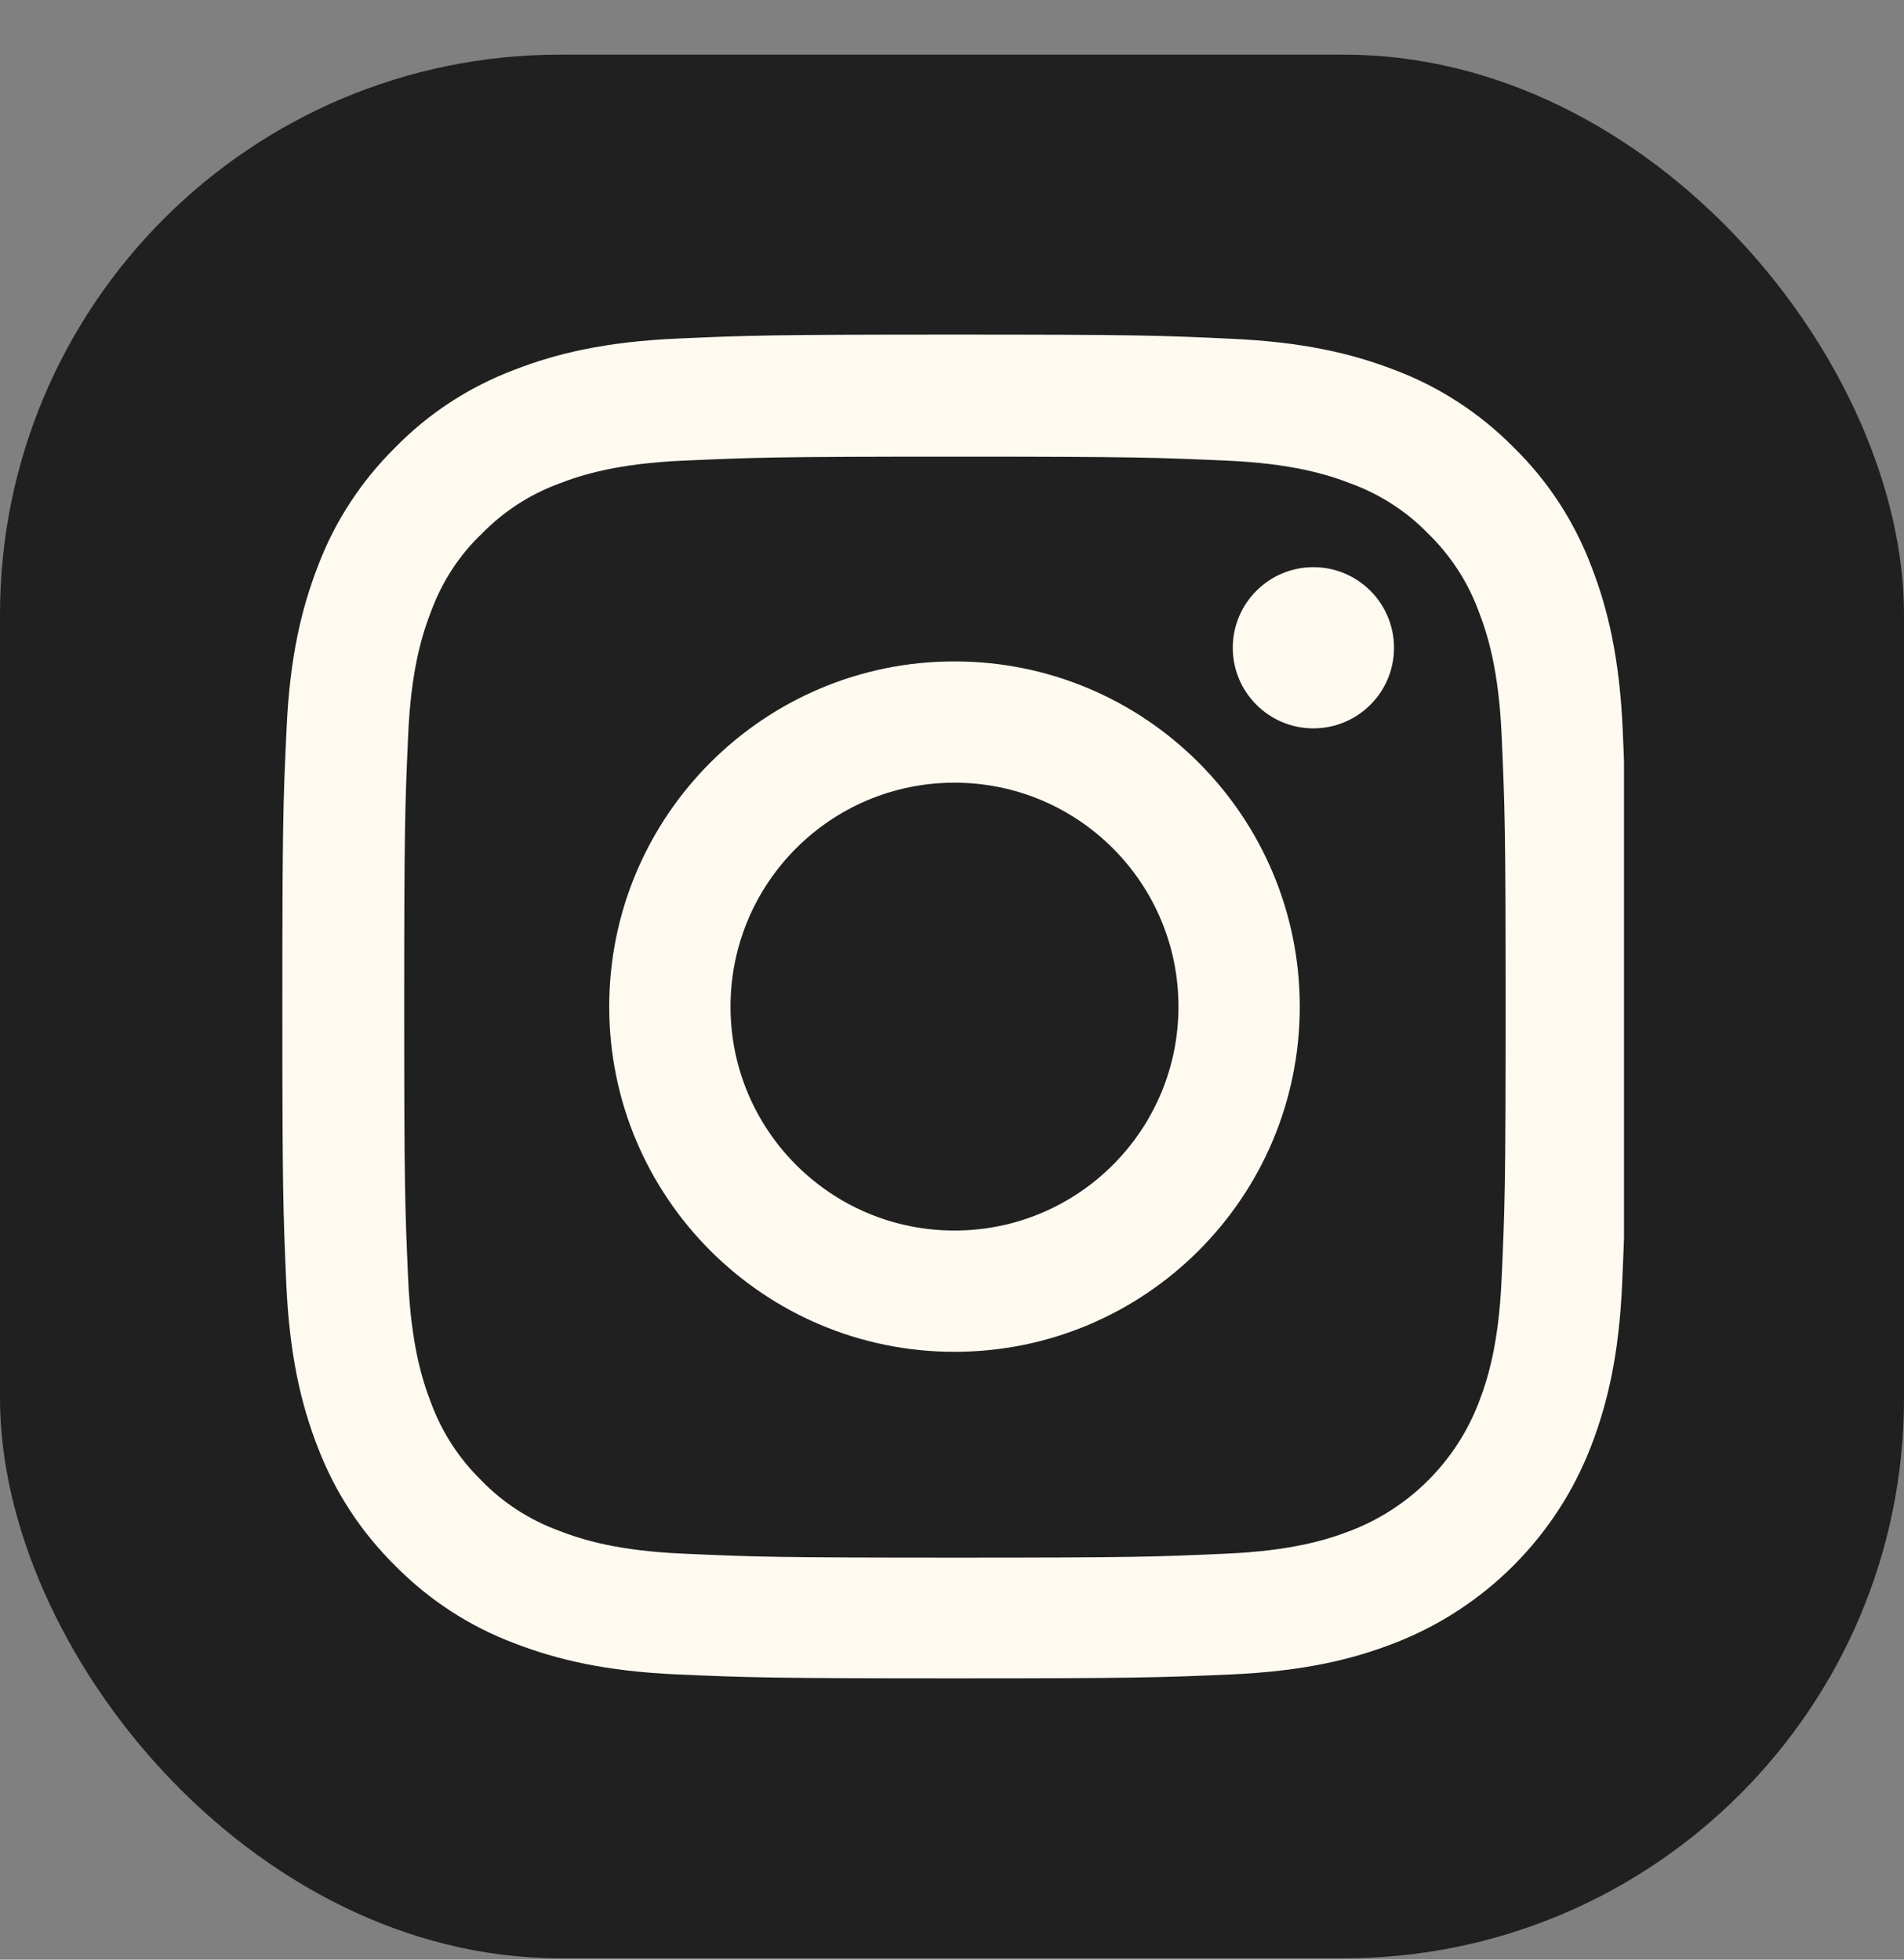 <svg width="34" height="35" viewBox="0 0 34 35" fill="none" xmlns="http://www.w3.org/2000/svg">
<rect x="0" y="0" width="34" height="35" fill="#808080" stroke="none"/>
<rect y="0.976" width="34" height="34" rx="10" fill="#202020"/>
<g clip-path="url(#clip0_21_2844)">
<path d="M28.977 13.032C28.92 11.757 28.714 10.88 28.419 10.121C28.114 9.314 27.645 8.593 27.031 7.992C26.431 7.383 25.704 6.909 24.907 6.609C24.143 6.314 23.271 6.108 21.995 6.051C20.711 5.99 20.303 5.976 17.044 5.976C13.786 5.976 13.378 5.99 12.098 6.047C10.823 6.103 9.946 6.309 9.187 6.604C8.38 6.909 7.658 7.378 7.058 7.992C6.449 8.593 5.975 9.319 5.675 10.116C5.38 10.88 5.173 11.752 5.117 13.028C5.056 14.312 5.042 14.72 5.042 17.979C5.042 21.237 5.056 21.645 5.112 22.925C5.169 24.2 5.375 25.077 5.67 25.837C5.975 26.643 6.449 27.365 7.058 27.965C7.658 28.575 8.385 29.048 9.182 29.348C9.946 29.643 10.818 29.85 12.094 29.906C13.373 29.962 13.781 29.976 17.04 29.976C20.298 29.976 20.706 29.962 21.986 29.906C23.261 29.85 24.138 29.643 24.898 29.348C26.511 28.724 27.786 27.449 28.409 25.837C28.705 25.072 28.911 24.2 28.967 22.925C29.023 21.645 29.038 21.237 29.038 17.979C29.038 14.72 29.033 14.312 28.977 13.032ZM26.815 22.831C26.764 24.003 26.567 24.636 26.403 25.058C25.999 26.104 25.17 26.933 24.124 27.337C23.702 27.501 23.064 27.698 21.897 27.749C20.631 27.806 20.252 27.82 17.049 27.82C13.847 27.82 13.463 27.806 12.201 27.749C11.029 27.698 10.396 27.501 9.974 27.337C9.454 27.145 8.98 26.84 8.596 26.441C8.197 26.052 7.893 25.583 7.7 25.063C7.536 24.641 7.339 24.003 7.288 22.836C7.232 21.57 7.218 21.19 7.218 17.988C7.218 14.786 7.232 14.401 7.288 13.14C7.339 11.968 7.536 11.335 7.7 10.913C7.893 10.393 8.197 9.919 8.601 9.535C8.99 9.136 9.459 8.831 9.979 8.639C10.401 8.475 11.039 8.278 12.206 8.227C13.472 8.171 13.852 8.156 17.054 8.156C20.261 8.156 20.64 8.171 21.902 8.227C23.074 8.278 23.707 8.475 24.129 8.639C24.649 8.831 25.123 9.136 25.507 9.535C25.906 9.924 26.21 10.393 26.403 10.913C26.567 11.335 26.764 11.973 26.815 13.14C26.872 14.406 26.886 14.786 26.886 17.988C26.886 21.19 26.872 21.565 26.815 22.831Z" fill="#FFFAF0"/>
<path d="M17.044 11.813C13.641 11.813 10.879 14.575 10.879 17.979C10.879 21.383 13.641 24.144 17.044 24.144C20.448 24.144 23.21 21.383 23.21 17.979C23.21 14.575 20.448 11.813 17.044 11.813ZM17.044 21.978C14.836 21.978 13.045 20.187 13.045 17.979C13.045 15.77 14.836 13.979 17.044 13.979C19.253 13.979 21.044 15.77 21.044 17.979C21.044 20.187 19.253 21.978 17.044 21.978Z" fill="#FFFAF0"/>
<path d="M24.893 11.57C24.893 12.364 24.249 13.009 23.453 13.009C22.659 13.009 22.014 12.364 22.014 11.57C22.014 10.775 22.659 10.13 23.453 10.13C24.249 10.13 24.893 10.775 24.893 11.57Z" fill="#FFFAF0"/>
</g>
<defs>
<clipPath id="clip0_21_2844">
<rect width="24" height="24" fill="white" transform="translate(5 5.976)"/>
</clipPath>
</defs>
</svg>
